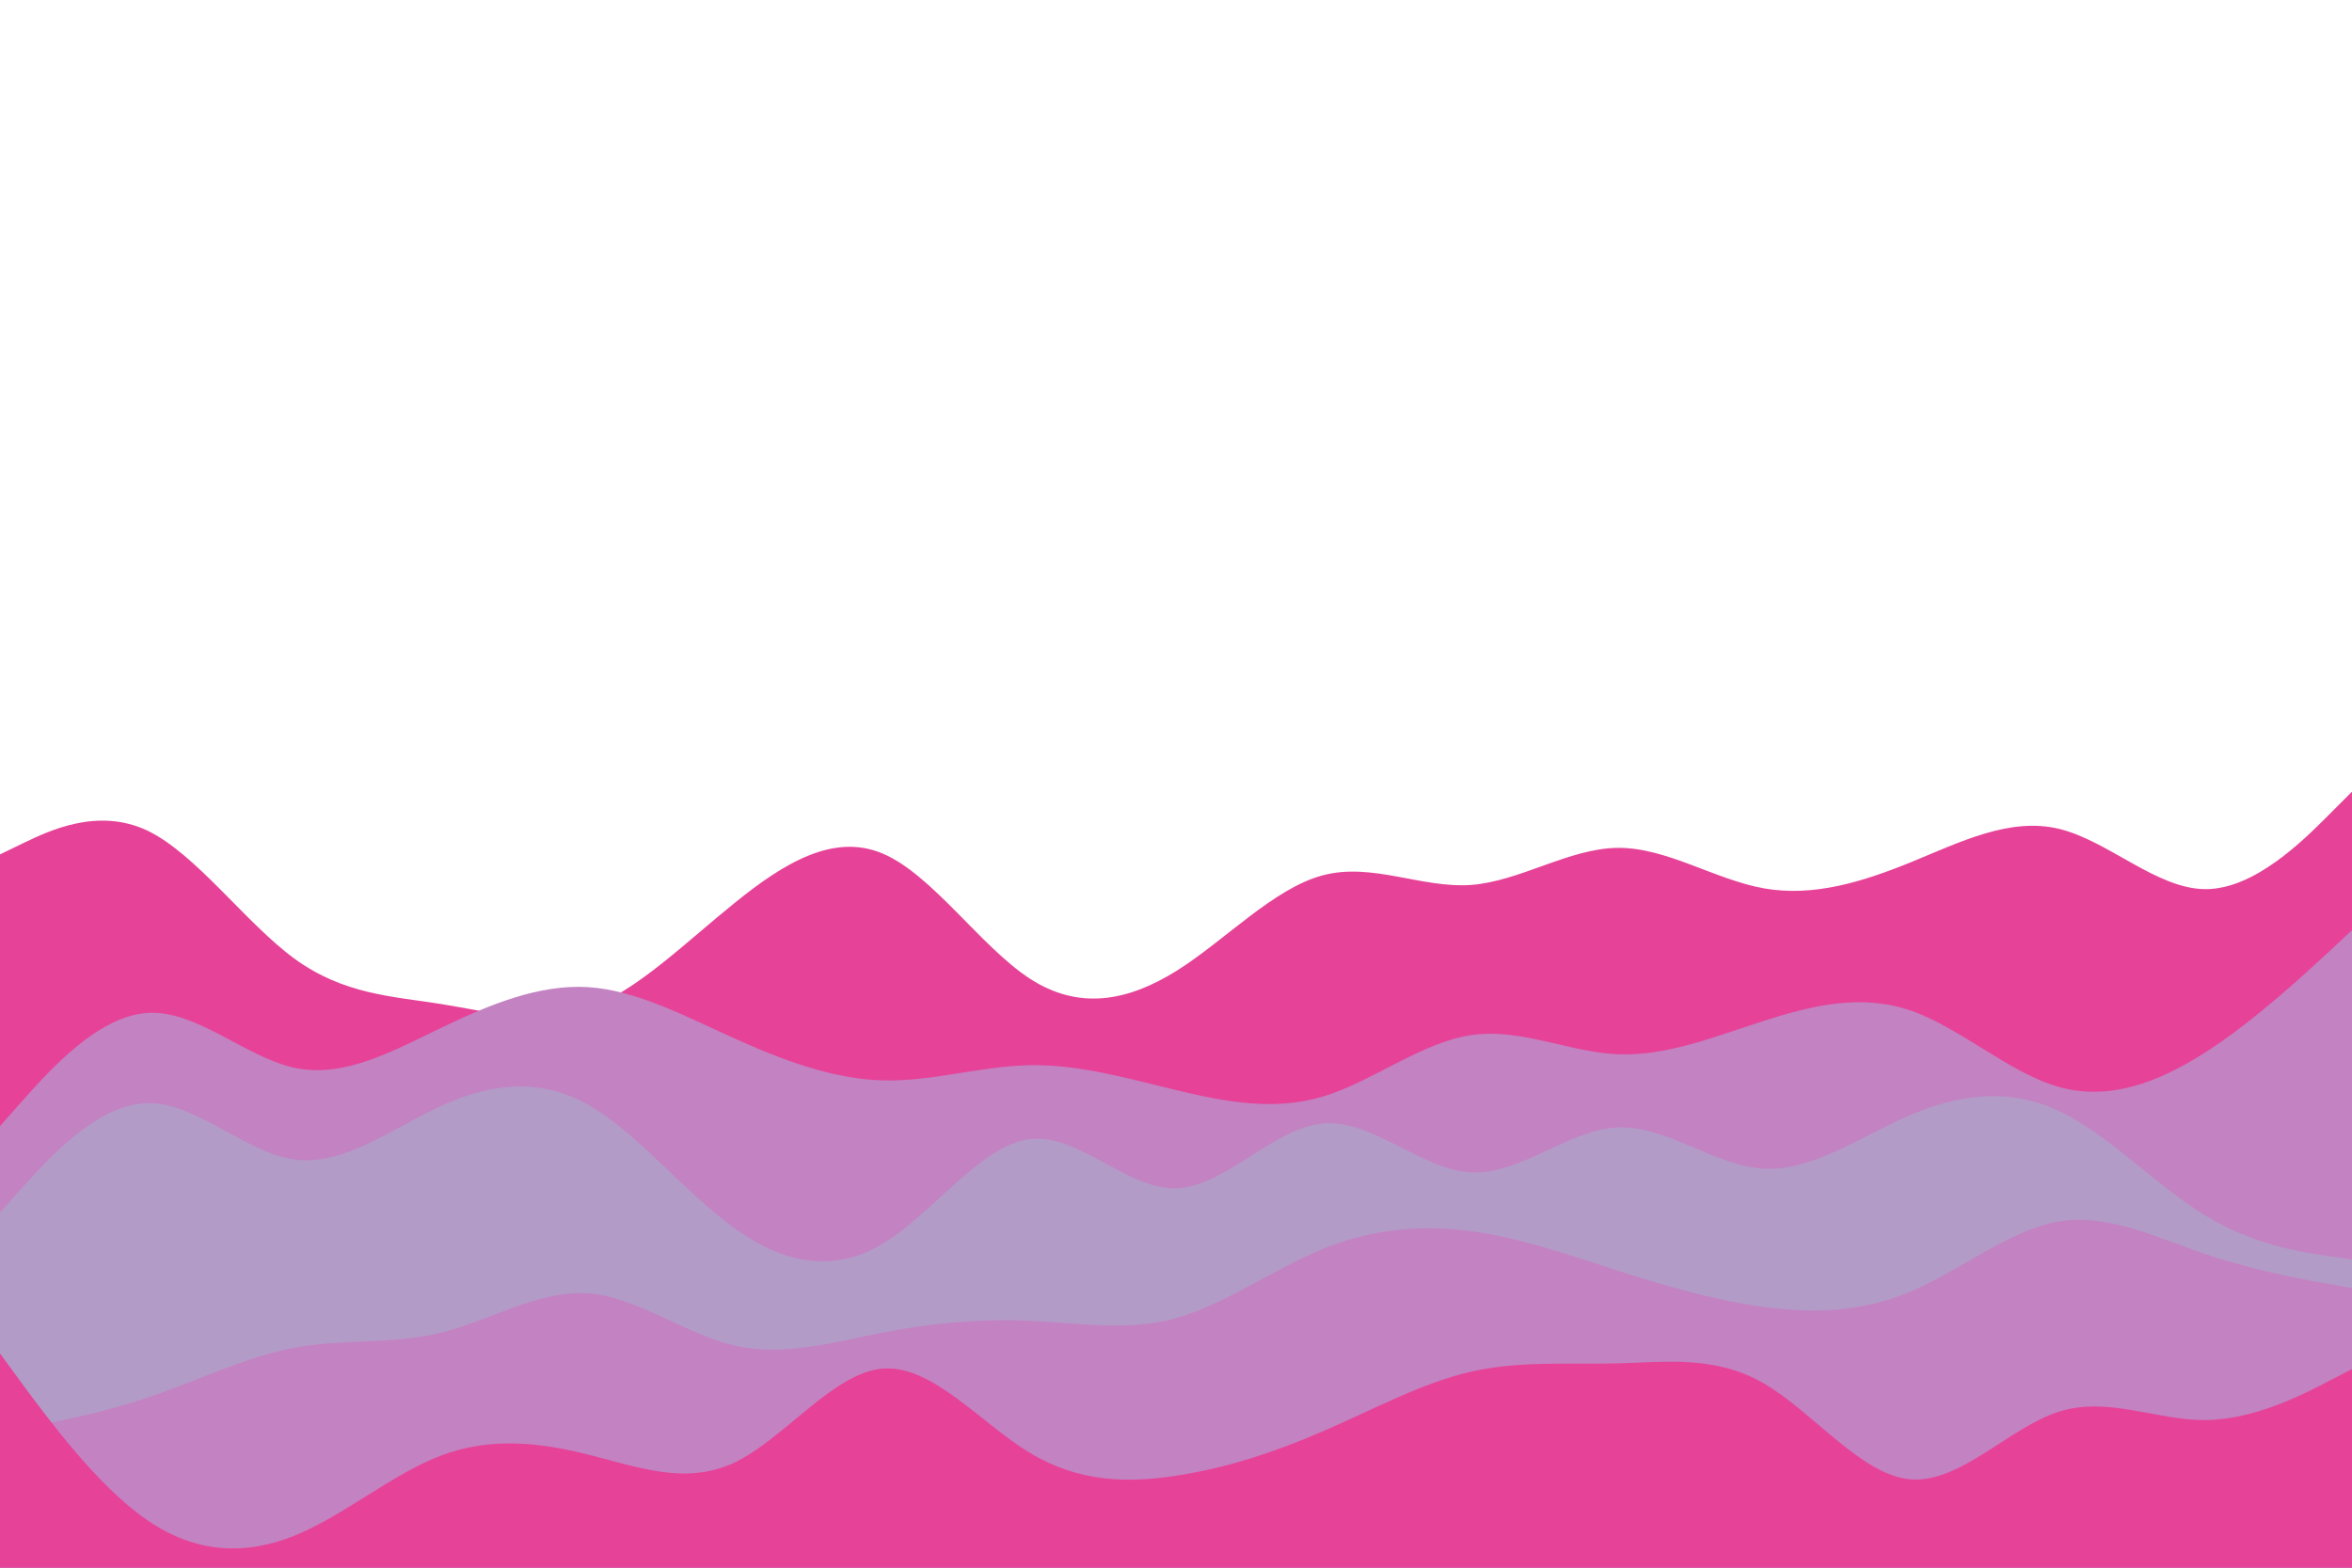 <svg id="visual" viewBox="0 0 900 600" width="900" height="600" xmlns="http://www.w3.org/2000/svg" xmlns:xlink="http://www.w3.org/1999/xlink" version="1.1"><path d="M0 327L9.3 322.5C18.7 318 37.3 309 56.2 317.8C75 326.7 94 353.3 112.8 367C131.7 380.7 150.3 381.3 169 384.3C187.7 387.3 206.3 392.7 225 386C243.7 379.3 262.3 360.7 281.2 345.5C300 330.3 319 318.7 337.8 326.7C356.7 334.7 375.3 362.3 394 374.5C412.7 386.7 431.3 383.3 450 371.7C468.7 360 487.3 340 506.2 335C525 330 544 340 562.8 338.7C581.7 337.3 600.3 324.7 619 324.5C637.7 324.3 656.3 336.7 675 340C693.7 343.3 712.3 337.7 731.2 330C750 322.3 769 312.7 787.8 317.2C806.7 321.7 825.3 340.3 844 340.3C862.7 340.3 881.3 321.7 890.7 312.3L900 303L900 601L890.7 601C881.3 601 862.7 601 844 601C825.3 601 806.7 601 787.8 601C769 601 750 601 731.2 601C712.3 601 693.7 601 675 601C656.3 601 637.7 601 619 601C600.3 601 581.7 601 562.8 601C544 601 525 601 506.2 601C487.3 601 468.7 601 450 601C431.3 601 412.7 601 394 601C375.3 601 356.7 601 337.8 601C319 601 300 601 281.2 601C262.3 601 243.7 601 225 601C206.3 601 187.7 601 169 601C150.3 601 131.7 601 112.8 601C94 601 75 601 56.2 601C37.3 601 18.7 601 9.3 601L0 601Z" fill="#e64398"></path><path d="M0 431L9.3 420.5C18.7 410 37.3 389 56.2 387.7C75 386.3 94 404.7 112.8 408.7C131.7 412.7 150.3 402.3 169 393.3C187.7 384.3 206.3 376.7 225 377.8C243.7 379 262.3 389 281.2 397.5C300 406 319 413 337.8 413.5C356.7 414 375.3 408 394 407.7C412.7 407.3 431.3 412.7 450 417.2C468.7 421.7 487.3 425.3 506.2 419.7C525 414 544 399 562.8 396.2C581.7 393.3 600.3 402.7 619 403.5C637.7 404.3 656.3 396.7 675 390.7C693.7 384.7 712.3 380.3 731.2 386.8C750 393.3 769 410.7 787.8 416C806.7 421.3 825.3 414.7 844 402.7C862.7 390.7 881.3 373.3 890.7 364.7L900 356L900 601L890.7 601C881.3 601 862.7 601 844 601C825.3 601 806.7 601 787.8 601C769 601 750 601 731.2 601C712.3 601 693.7 601 675 601C656.3 601 637.7 601 619 601C600.3 601 581.7 601 562.8 601C544 601 525 601 506.2 601C487.3 601 468.7 601 450 601C431.3 601 412.7 601 394 601C375.3 601 356.7 601 337.8 601C319 601 300 601 281.2 601C262.3 601 243.7 601 225 601C206.3 601 187.7 601 169 601C150.3 601 131.7 601 112.8 601C94 601 75 601 56.2 601C37.3 601 18.7 601 9.3 601L0 601Z" fill="#c382c2"></path><path d="M0 464L9.3 453.7C18.7 443.3 37.3 422.7 56.2 422.2C75 421.7 94 441.3 112.8 443.8C131.7 446.3 150.3 431.7 169 423.2C187.7 414.7 206.3 412.3 225 422.8C243.7 433.3 262.3 456.7 281.2 470.2C300 483.7 319 487.3 337.8 476C356.7 464.7 375.3 438.3 394 436C412.7 433.7 431.3 455.3 450 454.8C468.7 454.3 487.3 431.7 506.2 430C525 428.3 544 447.7 562.8 448.7C581.7 449.7 600.3 432.3 619 431.5C637.7 430.7 656.3 446.3 675 447.3C693.7 448.3 712.3 434.7 731.2 426.7C750 418.7 769 416.3 787.8 425.2C806.7 434 825.3 454 844 465.3C862.7 476.7 881.3 479.3 890.7 480.7L900 482L900 601L890.7 601C881.3 601 862.7 601 844 601C825.3 601 806.7 601 787.8 601C769 601 750 601 731.2 601C712.3 601 693.7 601 675 601C656.3 601 637.7 601 619 601C600.3 601 581.7 601 562.8 601C544 601 525 601 506.2 601C487.3 601 468.7 601 450 601C431.3 601 412.7 601 394 601C375.3 601 356.7 601 337.8 601C319 601 300 601 281.2 601C262.3 601 243.7 601 225 601C206.3 601 187.7 601 169 601C150.3 601 131.7 601 112.8 601C94 601 75 601 56.2 601C37.3 601 18.7 601 9.3 601L0 601Z" fill="#b39bc8"></path><path d="M0 548L9.3 546.3C18.7 544.7 37.3 541.3 56.2 535C75 528.7 94 519.3 112.8 515.8C131.7 512.3 150.3 514.7 169 510C187.7 505.3 206.3 493.7 225 495C243.7 496.3 262.3 510.7 281.2 515C300 519.3 319 513.7 337.8 510C356.7 506.3 375.3 504.7 394 505.5C412.7 506.3 431.3 509.7 450 504.5C468.7 499.3 487.3 485.7 506.2 478C525 470.3 544 468.7 562.8 471.2C581.7 473.7 600.3 480.3 619 486.3C637.7 492.3 656.3 497.7 675 500.2C693.7 502.7 712.3 502.3 731.2 494.3C750 486.3 769 470.7 787.8 467.5C806.7 464.3 825.3 473.7 844 480C862.7 486.3 881.3 489.7 890.7 491.3L900 493L900 601L890.7 601C881.3 601 862.7 601 844 601C825.3 601 806.7 601 787.8 601C769 601 750 601 731.2 601C712.3 601 693.7 601 675 601C656.3 601 637.7 601 619 601C600.3 601 581.7 601 562.8 601C544 601 525 601 506.2 601C487.3 601 468.7 601 450 601C431.3 601 412.7 601 394 601C375.3 601 356.7 601 337.8 601C319 601 300 601 281.2 601C262.3 601 243.7 601 225 601C206.3 601 187.7 601 169 601C150.3 601 131.7 601 112.8 601C94 601 75 601 56.2 601C37.3 601 18.7 601 9.3 601L0 601Z" fill="#c382c2"></path><path d="M0 518L9.3 530.7C18.7 543.3 37.3 568.7 56.2 581.7C75 594.7 94 595.3 112.8 587.7C131.7 580 150.3 564 169 557C187.7 550 206.3 552 225 556.7C243.7 561.3 262.3 568.7 281.2 559.7C300 550.7 319 525.3 337.8 523.8C356.7 522.3 375.3 544.7 394 556C412.7 567.3 431.3 567.7 450 564.8C468.7 562 487.3 556 506.2 547.8C525 539.7 544 529.3 562.8 525C581.7 520.7 600.3 522.3 619 521.8C637.7 521.3 656.3 518.7 675 529.5C693.7 540.3 712.3 564.7 731.2 566.2C750 567.7 769 546.3 787.8 540.3C806.7 534.3 825.3 543.7 844 543.5C862.7 543.3 881.3 533.7 890.7 528.8L900 524L900 601L890.7 601C881.3 601 862.7 601 844 601C825.3 601 806.7 601 787.8 601C769 601 750 601 731.2 601C712.3 601 693.7 601 675 601C656.3 601 637.7 601 619 601C600.3 601 581.7 601 562.8 601C544 601 525 601 506.2 601C487.3 601 468.7 601 450 601C431.3 601 412.7 601 394 601C375.3 601 356.7 601 337.8 601C319 601 300 601 281.2 601C262.3 601 243.7 601 225 601C206.3 601 187.7 601 169 601C150.3 601 131.7 601 112.8 601C94 601 75 601 56.2 601C37.3 601 18.7 601 9.3 601L0 601Z" fill="#e64398"></path></svg>